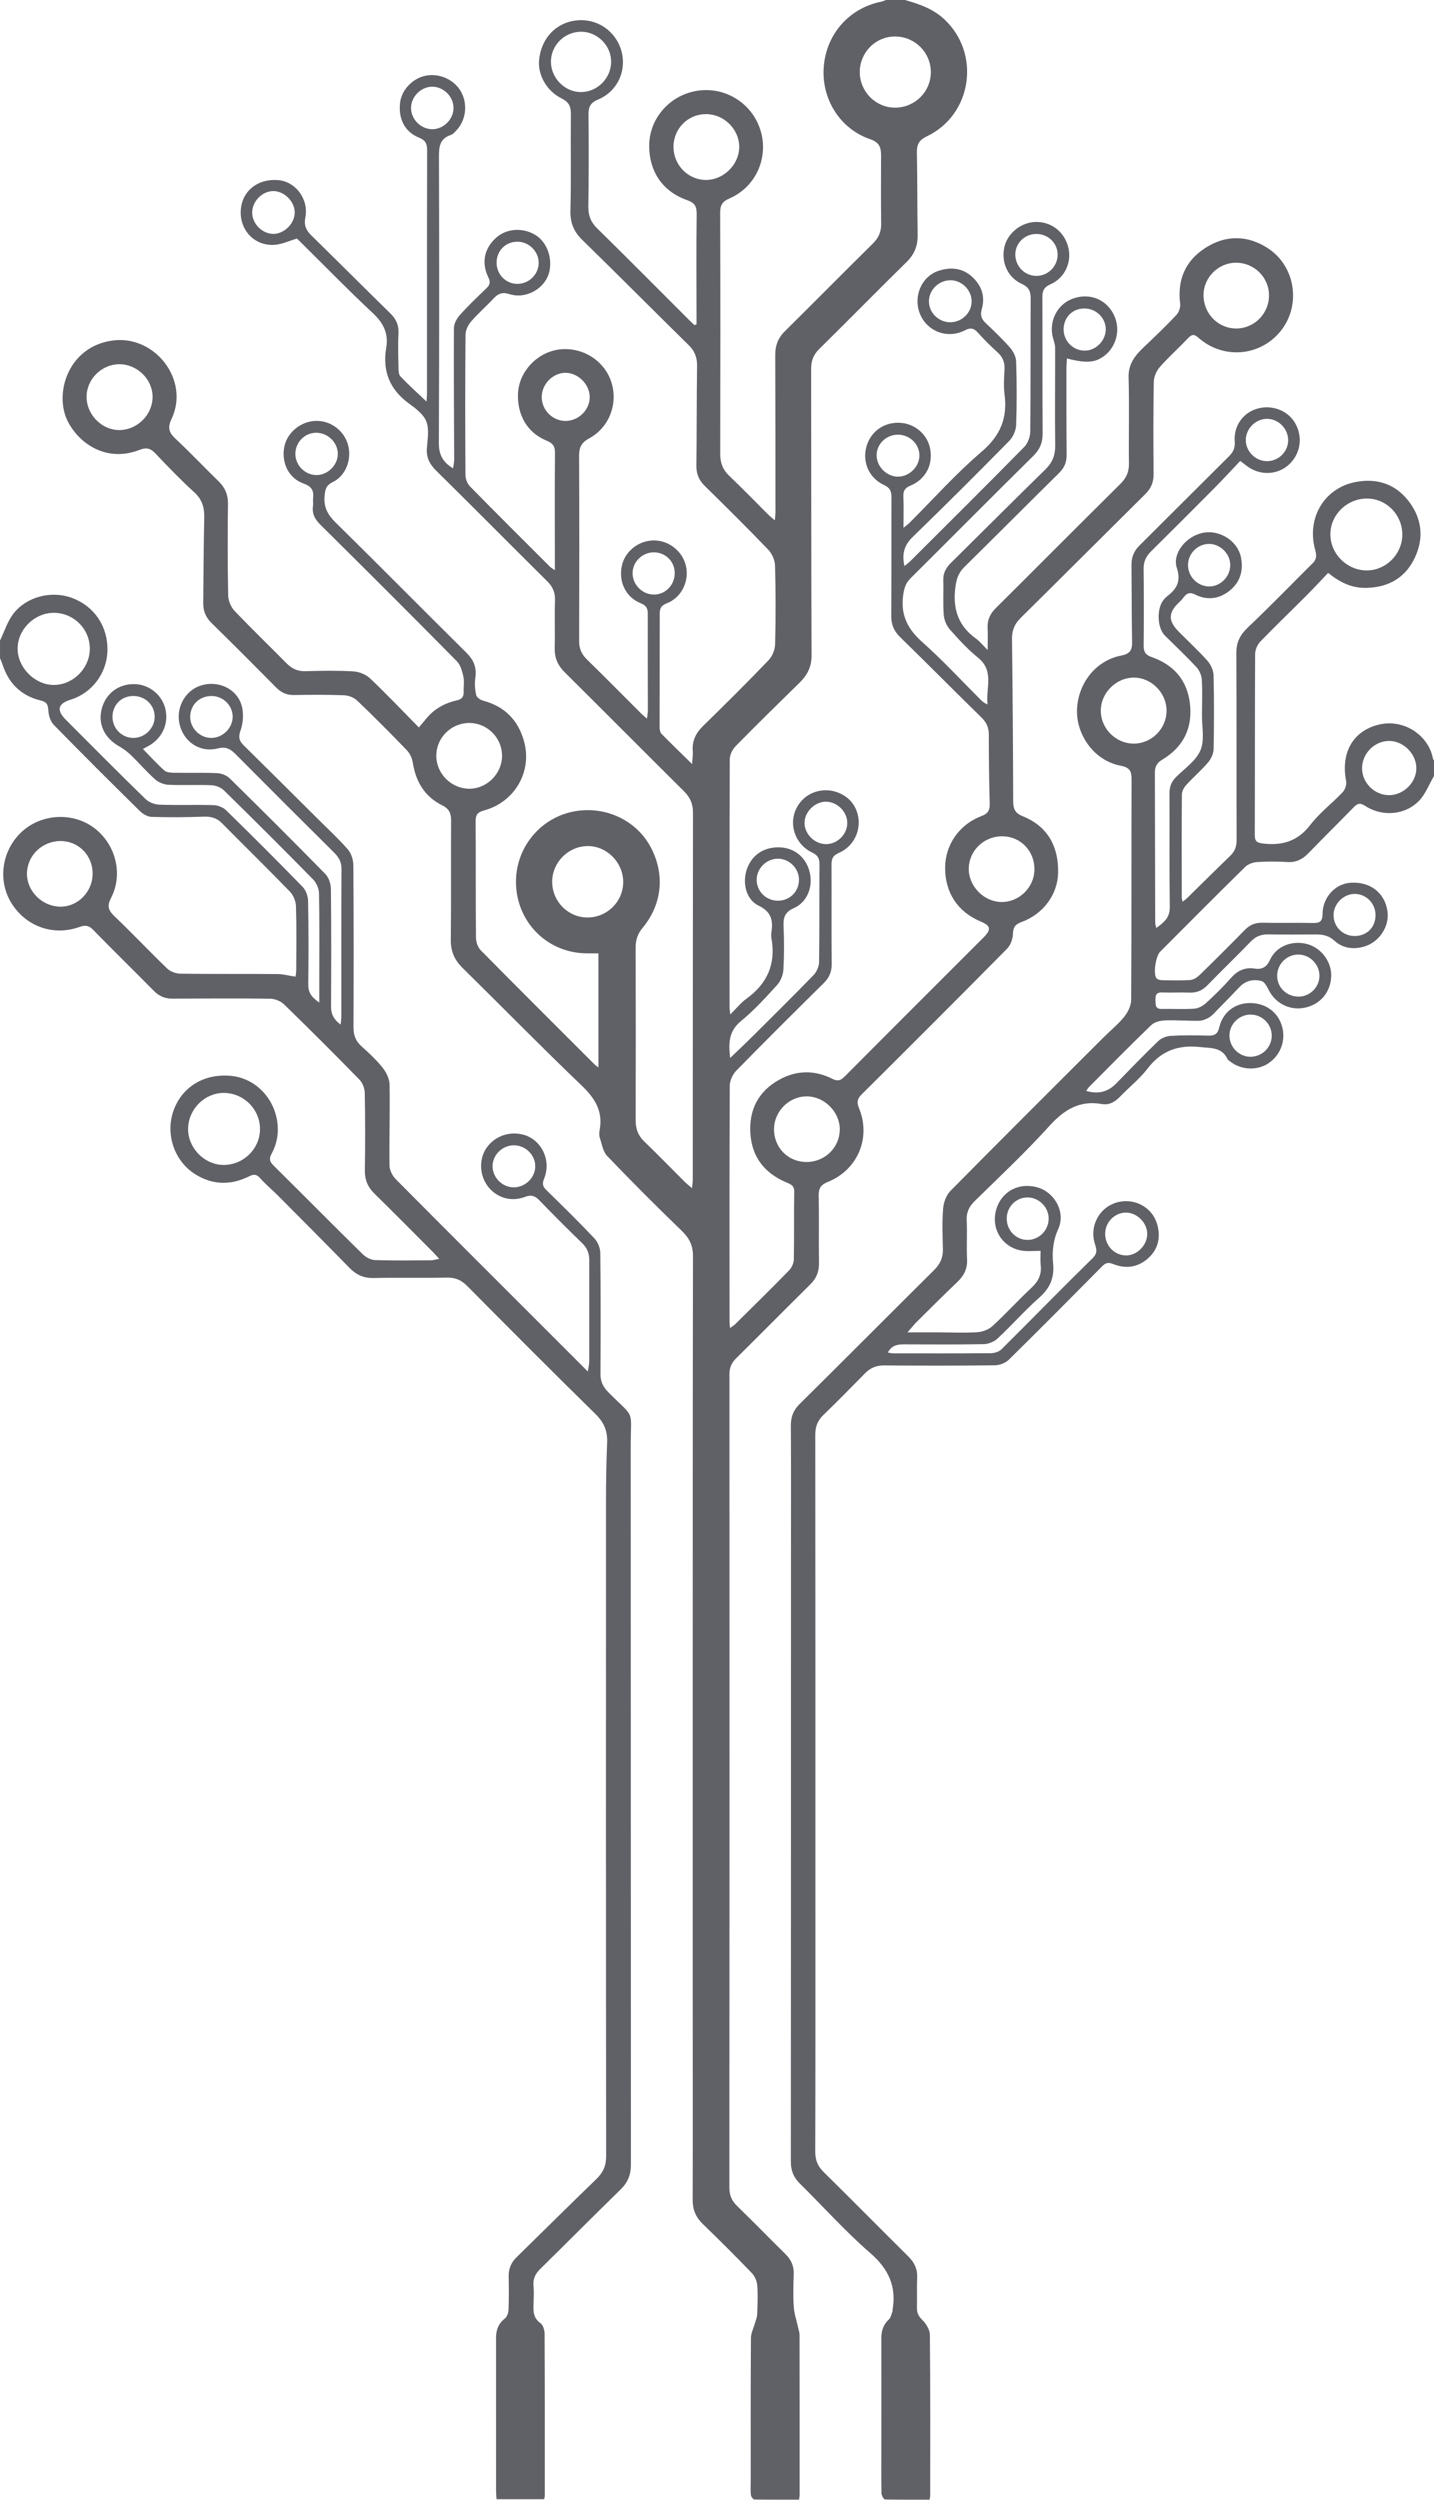<?xml version="1.0" encoding="UTF-8"?><svg id="Layer_1" xmlns="http://www.w3.org/2000/svg" viewBox="0 0 1539.97 2684.27"><defs><style>.cls-1{fill:#0d0d19;}.cls-2{opacity:.66;}</style></defs><g class="cls-2"><path class="cls-1" d="M971.89,0c15.34,4.37,30.14,9.42,42.28,20.77,39.32,36.78,29.81,102.5-18.84,125.63-8,3.8-10.84,8.45-10.68,16.99,.55,29.64,.35,59.3,.81,88.94,.18,11.53-3.37,20.67-11.79,28.94-31.55,30.95-62.46,62.55-93.96,93.55-6.26,6.16-8.65,12.76-8.63,21.24,.17,102.66,.02,205.32,.45,307.97,.05,12.35-4.77,21.12-13.05,29.23-23.02,22.53-46.03,45.08-68.59,68.07-3.41,3.47-6.18,9.34-6.2,14.12-.37,88.4-.28,176.8-.25,265.21,0,2.16,.37,4.32,.76,8.68,6.67-6.57,11.45-12.63,17.46-16.97,22.39-16.18,31.7-37.39,26.81-64.72-.4-2.21-.33-4.59,0-6.83,1.82-12.59-.1-21.76-13.78-28.32-13.73-6.58-17.82-25.03-12.42-39.77,5.63-15.37,18.97-23.77,36.17-22.78,15.54,.9,27.59,11.34,31.17,26.99,3.57,15.6-2.77,31.87-17.12,38.21-9.44,4.17-11.42,9.82-11.03,19.09,.66,15.66,.75,31.4-.17,47.03-.33,5.65-2.98,12.25-6.77,16.41-12.26,13.49-24.62,27.17-38.68,38.65-13.2,10.78-13.7,23.56-11.7,39.71,8.46-8.15,16.18-15.4,23.69-22.86,22.04-21.92,44.16-43.75,65.78-66.08,3.35-3.45,5.93-9.26,6-14.02,.51-35.07,.16-70.15,.42-105.22,.05-6.32-2.14-9.7-7.87-12.43-19.18-9.13-26.17-32.14-15.62-49.8,10.62-17.76,33.89-22.44,51.42-10.35,16.02,11.05,19.15,34.7,6.11,50.66-3.46,4.23-8.43,7.89-13.46,10.02-6.15,2.6-7.69,6.36-7.66,12.48,.17,35.65-.14,71.29,.19,106.94,.08,8.42-2.75,14.56-8.6,20.35-31.43,31.07-62.8,62.22-93.71,93.81-3.92,4.01-7.11,10.74-7.14,16.23-.43,84.12-.29,168.25-.25,252.37,0,2.2,.26,4.4,.48,7.95,2.54-1.89,4.37-2.94,5.82-4.37,19.24-19.06,38.58-38.03,57.49-57.42,2.86-2.93,5.19-7.78,5.27-11.79,.49-24.23-.04-48.48,.44-72.71,.14-7.08-4.18-8.27-8.96-10.34-22.53-9.72-36.1-26.41-38.05-51.24-2.04-26.06,8.24-46.41,31.22-59.01,18.32-10.05,37.7-10.34,56.57-.84,5.5,2.77,8.77,2.22,13.18-2.22,49.64-49.97,99.52-99.68,149.32-149.49,8.56-8.56,7.8-12.62-3.06-17.14-24.71-10.29-38.43-31.18-38.19-58.15,.22-24.39,15.28-46.16,38.98-55.05,6.74-2.53,9.11-5.94,8.91-13.12-.71-24.78-.95-49.58-.97-74.38,0-7.38-2.35-12.91-7.65-18.1-29.31-28.75-58.23-57.89-87.58-86.59-6.61-6.46-9.59-13.36-9.53-22.64,.32-42.49,.06-84.98,.24-127.47,.03-6.39-1.59-10.31-7.98-13.21-15.53-7.06-23.14-23.59-19.34-39.64,4-16.87,18.16-27.71,35.55-27.22,16.38,.46,30.33,12.17,33.3,27.95,3.22,17.1-4.82,32.75-21.1,39.54-5.6,2.34-7.93,5.23-7.66,11.38,.47,10.67,.13,21.38,.13,33.91,3.2-2.62,4.95-3.83,6.44-5.31,25.64-25.58,49.84-52.83,77.31-76.24,20.28-17.28,28.09-36.23,24.77-61.65-1.14-8.69-.54-17.68-.03-26.49,.44-7.72-1.8-13.63-7.65-18.86-7.43-6.64-14.47-13.77-21.15-21.17-4.35-4.82-7.88-5.37-13.85-2.28-18.35,9.48-39.98,1.46-47.88-17.01-7.99-18.7,.99-40.84,19.87-46.98,12.78-4.16,25.4-3.17,35.94,6.56,10.32,9.51,14.15,21.15,10.25,34.81-1.68,5.88-.54,10.28,3.97,14.54,9.11,8.62,18.24,17.3,26.48,26.72,3.43,3.92,6.36,9.75,6.51,14.81,.7,22.79,.83,45.63-.02,68.4-.22,5.83-3.44,12.83-7.58,17.04-34.2,34.74-68.7,69.21-103.7,103.15-9.11,8.83-11.46,18.18-8.67,31.03,2.36-1.93,4.31-3.26,5.96-4.9,40.98-40.88,82.06-81.65,122.64-122.92,3.88-3.94,6.46-10.95,6.52-16.57,.51-47.62,.14-95.24,.44-142.86,.05-7.84-2.06-12.3-9.61-15.75-15.12-6.92-22.16-23.03-18.68-39.3,3.17-14.81,17.72-26.68,33.27-27.15,16.46-.49,30.32,9.7,35.02,25.75,4.82,16.45-2.83,34.28-18.9,41.27-6.79,2.95-8.55,6.9-8.52,13.62,.18,48.76-.06,97.53,.26,146.29,.06,9.79-2.74,17.09-9.88,24.14-44.24,43.66-87.98,87.83-132.07,131.64-5.48,5.44-6.93,11.34-7.89,18.84-2.67,20.99,5.15,35.85,20.74,49.69,21.93,19.46,41.86,41.18,62.67,61.9,1.92,1.91,4.02,3.65,7.28,4.93-2.17-17.11,7.64-35.79-10.22-50.22-11.03-8.91-20.78-19.55-30.21-30.22-3.6-4.07-6.18-10.26-6.61-15.69-.99-12.46-.13-25.06-.49-37.59-.23-7.85,3.27-13.43,8.59-18.68,33.68-33.24,67.09-66.75,100.93-99.83,7.49-7.32,10.79-15.14,10.66-25.69-.42-35.07,.01-70.14-.08-105.22,0-3.29-1.22-6.63-2.15-9.87-5.17-18.04,4.21-36.8,21.54-42.89,18.84-6.62,37.54,1.8,44.83,20.19,6.92,17.44-1.1,37.72-17.91,45.3-7.67,3.46-17.54,3.21-33.64-1.12-.19,3.73-.52,7.26-.52,10.79,0,30.8-.09,61.59,.22,92.39,.08,7.96-2.27,14.07-8.02,19.74-34.12,33.62-67.87,67.6-102,101.2-6.57,6.47-8.54,13.62-9.61,22.65-2.67,22.57,3.42,40.55,22.18,53.99,4,2.87,7.16,6.91,12.65,12.33,0-9.75,.28-16.69-.07-23.61-.44-8.58,2.58-15.22,8.69-21.29,44.7-44.42,89.11-89.13,133.89-133.48,6.36-6.3,9.31-12.79,9.19-21.8-.4-30.79,.52-61.61-.38-92.38-.43-14.72,7.04-23.84,16.59-32.87,11.8-11.15,23.52-22.43,34.66-34.24,2.7-2.87,4.64-8.2,4.15-12.05-3.26-25.79,5.54-46.27,27.15-60.12,21.87-14.02,45.1-13.75,66.84,.27,29.51,19.02,35.99,60.22,14.85,87.88-21.62,28.3-62.2,32.29-89.19,8.4-4.56-4.04-7.04-3.9-11.06,.33-10.01,10.54-20.9,20.27-30.51,31.16-3.57,4.05-6.32,10.36-6.42,15.69-.59,33.07-.48,66.16-.21,99.23,.07,8.61-2.69,15.3-8.75,21.31-44.75,44.35-89.29,88.92-134.1,133.21-6.57,6.49-9.32,13.44-9.2,22.73,.73,58.14,1.1,116.28,1.28,174.42,.02,7.8,2.12,12.44,9.93,15.55,25.94,10.33,38.76,31.13,38.32,60.42-.35,23.5-15.57,44.67-39.67,53.49-6.96,2.54-8.61,5.89-8.87,12.89-.2,5.36-2.63,11.91-6.35,15.67-51.7,52.32-103.71,104.34-155.9,156.16-4.84,4.81-5.72,8.56-3.13,14.77,13.29,31.89-1.22,66.48-33.49,79.46-7.26,2.92-9.86,6.72-9.71,14.51,.48,24.23-.06,48.48,.3,72.71,.14,9.22-2.85,16.36-9.37,22.81-26.57,26.25-52.8,52.85-79.38,79.1-5,4.94-7.42,10.03-7.42,17.23,.13,291.16,.12,582.32-.07,873.48,0,8.1,2.43,14.01,8.16,19.58,17.57,17.1,34.69,34.67,52.15,51.89,6.05,5.97,9.09,12.72,8.81,21.32-.37,11.68-.72,23.42,.03,35.06,.48,7.39,3,14.65,4.59,21.98,.6,2.75,1.61,5.52,1.61,8.29,.11,57.32,.1,114.64,.09,171.96,0,1.37-.3,2.75-.57,5.12-16.11,0-31.98,.13-47.84-.22-1.4-.03-3.72-3.09-3.91-4.93-.53-5.08-.16-10.25-.16-15.38,0-51.05-.15-102.09,.21-153.13,.04-5.61,3.05-11.2,4.61-16.81,.82-2.94,2.03-5.91,2.13-8.89,.33-10.25,.84-20.55,.04-30.74-.36-4.6-2.62-9.97-5.8-13.28-17.19-17.88-34.77-35.4-52.59-52.65-7.45-7.21-10.98-15.19-10.95-25.69,.22-73.57,.05-147.14,.04-220.71-.02-112.92-.02-225.84,0-338.76,.03-151.42,0-302.84,.28-454.25,.02-11.16-3.77-19.1-11.79-26.86-27.26-26.35-54.08-53.19-80.3-80.57-4.6-4.8-5.8-13.02-8.02-19.84-.84-2.58-.57-5.74-.07-8.5,3.61-20.07-5.26-33.87-19.51-47.51-43.25-41.39-85.13-84.2-127.82-126.19-8.71-8.56-12.72-17.9-12.57-30.28,.51-42.77,.06-85.55,.32-128.32,.05-7.83-2.55-12.52-9.71-16.07-18.87-9.35-28.26-25.46-31.46-45.95-.72-4.65-3.16-9.78-6.4-13.15-17.41-18.07-35.11-35.87-53.25-53.2-3.47-3.32-9.32-5.58-14.18-5.76-17.94-.7-35.92-.54-53.88-.26-7.72,.12-13.57-2.6-18.93-8.01-23.06-23.31-46.22-46.53-69.62-69.49-6.18-6.07-8.86-12.96-8.76-21.34,.35-30.49,.39-60.99,1.1-91.47,.25-10.91-2.16-19.59-10.67-27.35-14.52-13.25-28.22-27.42-41.74-41.71-5.2-5.49-9.46-6.82-16.86-3.94-37.8,14.72-67.23-9.11-77.96-31.99-13.69-29.18,1.09-78.43,48.26-85.3,45.45-6.62,83.93,41.9,63.79,84.33-4.38,9.24-2.74,14.47,4.28,21.03,15.83,14.78,30.7,30.58,46.24,45.67,6.97,6.77,10.26,14.26,10.13,24.22-.42,32.79-.43,65.59,.23,98.37,.11,5.62,2.89,12.44,6.76,16.5,18.23,19.21,37.35,37.57,55.96,56.44,5.75,5.83,12.01,8.69,20.44,8.44,17.09-.51,34.25-.8,51.3,.21,6.17,.37,13.45,3.28,17.9,7.5,17.75,16.82,34.58,34.61,52.4,52.7,3.53-4.21,6.16-7.41,8.86-10.55,8.48-9.89,19.47-15.75,31.93-18.54,5.7-1.27,7.55-4.04,7.34-9.4-.21-5.41,.85-11.04-.31-16.2-1.29-5.76-3.1-12.44-7.02-16.41-48.5-49.09-97.31-97.87-146.36-146.41-6.01-5.95-9.32-11.84-8.12-20.24,.4-2.79-.21-5.73,.12-8.54,.94-8.17-1.74-12.67-10.26-15.64-15.76-5.49-23.76-21.82-20.81-38.76,2.66-15.27,16.96-27.58,33.07-28.45,16.04-.86,30.95,9.81,35.41,25.35,4.45,15.52-2.05,33.39-16.28,40.31-7.32,3.56-8.23,8.09-8.83,15.18-1,11.93,3.47,19.99,11.84,28.22,47.16,46.38,93.64,93.44,140.62,139.99,7.76,7.69,11.07,15.83,9.48,26.71-.88,6.06-.45,12.59,.88,18.58,.56,2.53,4.65,5.32,7.64,6.11,23.08,6.13,37.54,21.04,43.76,43.56,9.01,32.64-10.04,65.39-43.05,74.28-6.87,1.85-8.99,4.69-8.94,11.62,.29,41.63-.02,83.27,.37,124.9,.04,4.6,1.97,10.4,5.11,13.59,40.65,41.2,81.67,82.04,122.62,122.95,.77,.77,1.75,1.32,3.79,2.84v-122.5c-4.33,0-8.79,.05-13.24,0-40.64-.53-73.02-31.75-75.22-72.51-2.18-40.44,26.92-75.52,66.86-80.61,31.54-4.01,62.32,11.17,77.13,38.03,16.11,29.23,13.24,62.08-8.07,87.7-5.21,6.26-7.54,12.85-7.52,21.02,.2,61.88,.19,123.76,.02,185.64-.03,9.12,2.59,16.39,9.28,22.83,14.59,14.03,28.68,28.58,43.03,42.87,2.17,2.16,4.59,4.06,8.2,7.22,.39-4.01,.82-6.41,.82-8.8,.07-131.46,.05-262.91,.24-394.37,.01-9.2-2.88-16.29-9.42-22.78-42.89-42.59-85.47-85.5-128.39-128.08-7.4-7.34-10.94-15.4-10.69-25.82,.42-17.1-.27-34.23,.29-51.32,.27-8.39-2.29-14.55-8.22-20.43-39.9-39.54-79.41-79.47-119.39-118.92-7.03-6.94-10.71-14.03-9.95-24.03,.73-9.64,2.67-20.36-.61-28.79-3.02-7.78-11.58-14.06-18.87-19.4-20.67-15.14-28.39-34.89-24.16-59.9,2.52-14.92-2.88-26.25-14.18-36.8-26.66-24.9-52.12-51.08-78.07-76.73-1.61-1.59-3.27-3.13-3.66-3.49-8.84,2.55-16.51,6.3-24.36,6.74-21.14,1.16-36.9-15.47-36-36.51,.9-20.97,18.04-34.97,40.41-33.02,18.54,1.62,32.84,20.4,28.97,40.09-1.71,8.71,.97,13.9,6.65,19.47,28.29,27.74,56.31,55.77,84.6,83.51,6.08,5.96,9.21,12.36,8.76,21.15-.62,12.23-.24,24.52,.01,36.78,.07,3.32,.1,7.68,2.06,9.73,8.72,9.14,18.13,17.62,28.07,27.08,.2-3.66,.49-6.65,.49-9.64,.02-86.69-.07-173.38,.16-260.07,.02-7.25-1.87-10.99-8.98-13.85-15.17-6.1-22.18-20.39-20.03-37.69,1.71-13.73,13.72-26.13,27.89-28.78,14.84-2.78,30.74,4.66,37.73,17.66,7.34,13.63,4.94,31.01-5.85,41.87-1.59,1.6-3.28,3.56-5.29,4.21-10.96,3.54-12.8,11.29-12.76,21.9,.32,102.94,.33,205.89-.12,308.83-.05,12.29,4.04,20.61,15.29,27.21,.46-3.58,1.17-6.52,1.16-9.46-.14-47.04-.55-94.07-.28-141.1,.03-4.77,3.07-10.4,6.41-14.11,8.94-9.96,18.67-19.22,28.34-28.49,3.79-3.63,4.76-6.6,2.25-11.77-7.72-15.92-4.43-31.22,8.29-42.63,10.96-9.83,27.72-11.25,41.39-3.5,12.49,7.08,19.22,23.77,15.9,39.4-3.85,18.11-24.68,30.5-43.01,24.61-7.21-2.32-11.73-.87-16.55,4.27-7.99,8.52-16.86,16.23-24.49,25.04-3.25,3.75-6.03,9.4-6.07,14.22-.44,50.19-.38,100.38-.07,150.56,.03,4.13,1.87,9.31,4.7,12.2,28.54,29.12,57.46,57.86,86.31,86.68,.91,.91,2.15,1.49,5,3.43,0-4.55,0-7.48,0-10.41-.02-38.5-.22-77,.12-115.49,.06-7.13-2.23-10.36-8.83-13.06-20.91-8.55-31.95-27.57-30.85-51.24,.91-19.43,15.32-37.95,34.67-44.53,19.62-6.67,42.2-.39,55.86,15.54,20.86,24.32,14.09,62.55-14.23,77.75-7.83,4.2-10.74,9.43-10.7,18.27,.3,66.44,.23,132.89,.05,199.33-.02,8,2.49,14.03,8.25,19.65,19.8,19.31,39.2,39.03,58.77,58.56,1.49,1.49,3.19,2.77,5.84,5.04,.43-3.96,.92-6.43,.92-8.89-.02-34.5-.2-69-.09-103.51,.02-5.84-1.53-9.07-7.48-11.42-16.21-6.4-24.24-23.36-20.26-40.72,3.53-15.42,18.17-26.8,34.45-26.78,16.63,.03,31.54,12.43,34.57,28.74,3.02,16.28-5.58,32.87-21.02,38.86-5.53,2.15-7.42,5.15-7.41,10.73,.01,40.78-.18,81.55-.16,122.33,0,2.39,.58,5.49,2.12,7.06,10.29,10.53,20.91,20.74,32.8,32.41,.33-5.56,1.06-9.67,.73-13.69-.92-11.1,3.18-19.55,11.14-27.3,23.7-23.08,47.13-46.43,70.04-70.29,4.08-4.24,7.1-11.34,7.24-17.21,.72-28.21,.7-56.46-.08-84.67-.16-5.84-3.29-12.86-7.37-17.11-22.31-23.24-45.24-45.89-68.19-68.49-6.11-6.01-8.97-12.67-8.88-21.25,.37-35.92,.24-71.85,.69-107.77,.11-8.89-2.53-15.7-8.94-22.01-38.23-37.56-76-75.59-114.33-113.04-9.25-9.04-13.1-18.58-12.74-31.74,.95-34.48,.12-69,.51-103.51,.09-8.2-2.45-13.01-9.99-16.7-15.92-7.78-25.64-25.16-24.17-41.04,1.87-20.2,14.16-35.95,32.08-41.12,22.96-6.62,46.52,4.99,54.99,27.12,8.44,22.07-1.41,46.93-23.56,56.21-8.44,3.54-10.57,8.03-10.46,16.59,.43,32.78,.32,65.58-.13,98.37-.13,9.5,2.51,16.61,9.45,23.42,33.19,32.54,65.89,65.57,98.77,98.42,1.88,1.88,3.84,3.67,5.76,5.5,.73-.29,1.47-.58,2.2-.86,0-3.26,0-6.53,0-9.79-.02-36.22-.32-72.44,.15-108.65,.11-8.45-2.19-12.06-10.49-15.01-27.63-9.81-40.56-32.34-40.5-58.34,.06-27.45,19.23-50.7,45.17-57.64,30.92-8.27,62.87,8.52,73.55,38.65,10.58,29.87-3.29,62.95-32.48,75.57-7.49,3.24-10.04,7.11-10.01,15.18,.28,86.4,.26,172.81,.05,259.21-.02,9.5,2.68,16.85,9.66,23.48,14.26,13.54,27.91,27.73,41.86,41.61,1.78,1.77,3.8,3.31,7.16,6.2,.29-4.11,.64-6.71,.64-9.32-.03-56.17-.02-112.35-.24-168.52-.04-10.01,3.09-18.05,10.29-25.17,31.62-31.28,62.88-62.94,94.53-94.2,6.12-6.05,9.04-12.54,8.93-21.15-.32-24.45-.2-48.91-.1-73.37,.04-8.6-1.71-14.1-11.67-17.52-32.83-11.25-52.76-43.75-49.84-78.29,2.97-35,27.48-62.53,61.75-69.41,1.72-.34,3.33-1.18,5-1.79,6.84,0,13.69,0,20.53,0Zm-48.58,77.43c0,20.98,17.19,38.26,37.98,38.17,21.15-.09,38.17-16.9,38.33-37.85,.16-21.29-17.08-38.57-38.48-38.57-20.91,0-37.83,17.11-37.84,38.26Zm-330.32,869.24c-.02,21.44,17.1,38.67,38.28,38.51,20.92-.15,37.97-17.2,37.99-37.98,.02-21.12-17.6-38.91-38.32-38.69-20.7,.21-37.93,17.54-37.95,38.17ZM1362.81,316.98c-.12-19.3-16.16-35.02-35.6-34.89-18.99,.13-34.74,15.92-34.75,34.85-.01,19.98,15.97,36.07,35.57,35.8,19.3-.26,34.9-16.3,34.78-35.77ZM468.53,811.37c-.08,19.17,15.93,35.37,35.13,35.57,19.05,.2,35.41-16.04,35.5-35.22,.08-19.37-15.79-35.37-35.13-35.41-19.41-.04-35.42,15.78-35.5,35.06ZM127.98,391.1c-19.24,.15-35.35,16.55-35,35.62,.35,19.18,16.93,35.45,35.74,35.08,19.16-.38,35.25-16.79,35.14-35.81-.11-18.91-16.69-35.03-35.89-34.88Zm737.77,856.65c19.71,.14,35.73-15.14,36.08-34.42,.35-19.18-16.5-36.17-35.75-36.06-18.76,.11-34.61,15.97-34.86,34.88-.26,19.89,14.84,35.45,34.54,35.59Zm210.98-349.75c-19.61-.32-35.84,14.92-36.37,34.16-.53,19.19,16.13,36.35,35.37,36.42,18.81,.07,34.83-15.69,35.15-34.57,.34-20-14.54-35.69-34.15-36ZM758.54,122.54c-19.52-.19-35.21,15.36-35.28,34.99-.07,19.61,15.53,35.62,34.8,35.71,18.89,.09,35.62-16.37,35.79-35.22,.18-18.94-16.1-35.29-35.31-35.48Zm-166.89-56c.13,17.68,15.48,32.77,32.9,32.33,17.42-.44,31.72-15.14,31.75-32.65,.04-17.28-14.8-32.13-32.12-32.15-17.99-.02-32.66,14.62-32.53,32.48Zm15.28,385.46c14.28,.18,26.42-11.71,26.36-25.81-.06-13.38-12.36-25.73-25.77-25.87-13.52-.14-25.55,11.86-25.75,25.68-.2,13.97,11.27,25.82,25.16,26Zm302.96,431.72c-.03-12.19-10.89-22.93-23.12-22.86-12.04,.07-23.09,11.34-22.79,23.22,.31,12.12,11.43,22.62,23.65,22.34,11.95-.27,22.28-10.81,22.25-22.71ZM293.76,205.18c-11.99-.12-22.89,10.83-22.93,23.02-.03,11.8,10.31,22.52,22.15,22.94,11.75,.42,23.23-10.61,23.52-22.59,.28-11.76-10.9-23.25-22.74-23.37ZM964.1,466.74c-12.78,.13-23.08,10.51-22.67,22.86,.39,11.85,11.01,22.18,22.84,22.23,12.24,.04,23.13-10.7,23.08-22.78-.05-12.33-10.59-22.44-23.25-22.3Zm56.48-120.71c12.65-.06,23.05-10.44,22.82-22.78-.23-12.05-10.47-22.2-22.53-22.32-12.49-.13-23.21,10.24-23.29,22.49-.07,12.36,10.41,22.68,23,22.62ZM339.91,510.13c12.2,0,23-10.84,22.87-22.96-.14-12.22-10.94-22.61-23.37-22.48-12.17,.12-22.06,10.12-22.21,22.47-.16,12.37,10.33,22.97,22.72,22.98Zm124.53-371.39c12.25-.1,22.82-10.97,22.59-23.23-.23-12.25-11.19-22.74-23.43-22.39-11.87,.33-22.19,10.95-22.19,22.83,0,12.29,10.72,22.9,23.03,22.79Zm91.44,120.81c-12.87-.1-22.64,9.68-22.59,22.62,.04,12.38,9.71,22.41,21.84,22.66,12.52,.26,23.13-9.84,23.36-22.26,.23-12.27-10.23-22.92-22.61-23.02Zm557.01,36.71c12.5,.05,22.82-10.19,22.9-22.7,.07-12.47-10.19-22.42-23.04-22.35-12.37,.07-22.41,9.95-22.41,22.05,0,12.67,10.09,22.96,22.55,23Zm-388.31,319.15c0-12.37-9.7-22.15-22.12-22.31-12.5-.17-23.13,10.13-23.14,22.43,0,12.32,10.52,22.89,22.83,22.92,12.41,.03,22.44-10.26,22.43-23.04Zm111.08,351.76c12.81-.12,22.59-10.16,22.36-22.95-.22-12.01-10.52-22.12-22.57-22.16-12.37-.04-22.99,10.55-22.86,22.8,.13,12.57,10.33,22.43,23.08,22.31Zm306.57-613.3c.08,12.56,10.38,22.76,22.88,22.66,12.05-.1,22.68-11.22,22.37-23.41-.3-12.01-10.49-21.8-22.77-21.89-12.95-.1-22.57,9.59-22.48,22.65Z"/><path class="cls-1" d="M1539.97,833.29c-5.42,9.15-9.27,19.86-16.57,27.12-15.27,15.2-39.61,16.68-57.51,4.86-5.44-3.59-8.23-2.47-12.14,1.54-16.11,16.54-32.55,32.76-48.63,49.34-6.32,6.52-13.19,10.12-22.65,9.49-10.79-.72-21.69-.68-32.48,.04-4.4,.29-9.69,2.16-12.75,5.17-30.7,30.16-61.05,60.69-91.43,91.17-4.59,4.6-7.44,23.17-4.11,28.06,.99,1.46,3.73,2.38,5.69,2.42,10.26,.23,20.56,.54,30.78-.17,3.48-.24,7.38-2.73,10.02-5.3,16.34-15.91,32.49-32.02,48.45-48.31,5.33-5.44,11.09-8.08,18.89-7.9,18.24,.43,36.5-.17,54.74,.28,7.41,.18,9.97-2.13,10.01-9.67,.08-17.83,13.58-32.45,30.01-33.53,20.72-1.37,36.24,10.24,39.57,29.58,2.91,16.9-8.65,34.67-25.75,39.2-11.42,3.02-22.3,1.46-31.17-6.63-5.79-5.29-12.2-6.69-19.55-6.64-17.08,.11-34.17,.2-51.24-.08-7.6-.12-13.55,2.06-18.97,7.69-15.23,15.81-31.09,31.01-46.36,46.79-5.59,5.77-11.68,8.43-19.71,8.05-9.66-.45-19.37,.27-29.03-.17-6.79-.31-7.39,3.4-7.22,8.53,.16,4.68-.38,9.32,6.76,9.16,11.68-.27,23.42,.51,35.05-.3,4.34-.3,9.2-3,12.52-6.04,9.25-8.45,18.25-17.26,26.51-26.67,7-7.98,14.87-11.92,25.46-10.33,7.86,1.18,12.98-1.24,16.67-9.32,6.62-14.49,22.98-21.04,38.98-17.25,15.44,3.65,27.21,18.8,26.78,34.46-.46,16.89-10.95,29.92-27.25,33.89-15.65,3.8-31.55-3.43-39.13-17.39-2.23-4.11-4.86-10.04-8.41-10.99-8.35-2.22-16.94-.69-23.56,6.3-7.84,8.28-15.83,16.41-23.81,24.55-2.79,2.85-5.44,6.06-8.77,8.1-3.23,1.97-7.24,3.65-10.94,3.71-12.23,.21-24.49-.89-36.7-.41-5.02,.2-11.27,1.74-14.69,5.03-22.58,21.75-44.55,44.14-66.69,66.36-1.11,1.11-1.89,2.56-3.16,4.32,13.06,3.88,23.42,1.04,32.32-8.1,14.92-15.3,29.75-30.71,45.15-45.52,3.28-3.15,8.79-5.23,13.4-5.49,13.36-.75,26.8-.64,40.19-.22,6.86,.22,10.15-1.78,11.8-8.87,3.68-15.81,16.3-25.66,31.77-26.12,16.91-.5,30.59,8.8,35.36,24.02,4.72,15.07-.65,30.99-13.55,40.13-12.31,8.73-30.08,8.03-42.13-1.65-.89-.71-2.07-1.33-2.52-2.27-6.14-13.04-17.65-11.71-29.54-13-23.62-2.56-41.71,4-56.35,23.12-8.42,11-19.64,19.81-29.32,29.89-5.47,5.7-11.73,9.59-19.62,8.19-24.25-4.31-40.87,6.25-56.81,23.85-25.23,27.86-52.72,53.69-79.6,80.04-6.14,6.02-9.33,12.08-8.89,20.91,.7,13.94-.33,27.96,.4,41.9,.54,10.43-3.57,17.87-10.8,24.74-14.66,13.94-28.96,28.27-43.32,42.52-2.9,2.88-5.43,6.14-9.82,11.16,12.13,0,21.66-.03,31.2,0,14.54,.05,29.11,.77,43.6-.1,5.68-.34,12.35-2.88,16.49-6.69,14.46-13.27,27.69-27.88,42.04-41.28,7.31-6.83,10.79-14.17,9.67-24.08-.56-4.99-.1-10.1-.1-15.33-7.06,0-13.25,.68-19.24-.12-20.5-2.75-33.41-21.49-29.08-41.51,4.55-21.02,23.77-32.41,44.82-26.55,18.63,5.19,30.64,26.7,22.45,44.7-5.66,12.45-6.71,24.7-5.51,37.28,1.46,15.29-3.46,26.35-14.97,36.52-15.56,13.76-29.37,29.5-44.55,43.72-3.7,3.46-9.78,6.03-14.82,6.13-28.79,.57-57.6,.29-86.4,.23-6.81-.01-12.8,1.25-16.76,8.8,2.58,.37,4.4,.87,6.22,.87,34.79,.03,69.58,.14,104.37-.18,3.87-.04,8.78-1.53,11.42-4.15,32.78-32.53,64.98-65.64,97.97-97.95,6.27-6.14,3.56-10.9,1.94-16.77-5.11-18.55,5.64-37.81,23.93-43.01,18.62-5.29,38.14,4.94,43.38,23.38,3.85,13.56,1.46,26.26-9.19,36.11-11.06,10.24-24.39,12.18-38.12,6.65-5.31-2.14-8.08-1.28-11.74,2.41-33.3,33.63-66.61,67.26-100.36,100.44-3.57,3.51-9.91,5.84-15,5.9-39.63,.48-79.27,.45-118.9,.13-8.4-.07-14.75,2.67-20.47,8.51-14.75,15.05-29.54,30.08-44.69,44.73-6.21,6-8.69,12.56-8.68,21.2,.18,170.81,.14,341.62,.14,512.43,0,85.83,.09,171.67-.17,257.5-.03,8.97,2.7,15.53,9.1,21.83,30.48,29.99,60.48,60.48,90.88,90.57,6.52,6.45,9.88,13.47,9.48,22.74-.47,10.82-.02,21.67-.25,32.5-.12,5.51,1.83,9.11,5.95,13.14,4.06,3.98,7.9,10.47,7.95,15.91,.57,57.31,.37,114.63,.36,171.95,0,1.36-.35,2.73-.66,5.05-16.13,0-32.01,.18-47.87-.3-1.39-.04-3.74-4.35-3.8-6.72-.35-15.39-.19-30.79-.18-46.19,.01-39.92,.11-79.84-.02-119.77-.03-8.13,1.95-14.95,8.13-20.68,2.16-2.01,2.71-5.77,3.92-8.76,.2-.49-.04-1.14,.05-1.7,4.23-25.11-4.32-43.79-23.96-60.82-26.63-23.08-50.24-49.62-75.43-74.39-6.79-6.67-9.85-14.02-9.85-23.52,.13-215.86,.12-431.73,.13-647.59,0-47.62,.19-95.24-.13-142.86-.06-9.51,2.63-16.61,9.52-23.42,48.25-47.72,96.06-95.89,144.24-143.67,6.56-6.51,9.8-13.45,9.54-22.68-.4-14.53-.92-29.14,.23-43.59,.52-6.51,3.38-14.27,7.86-18.82,54.27-55,109.03-109.51,163.7-164.11,7.66-7.65,16.21-14.55,22.97-22.91,3.98-4.91,7.37-12.01,7.41-18.14,.47-78.99,.18-157.97,.41-236.96,.02-8.85-2.23-12.62-11.81-14.45-28.82-5.51-47.74-33.59-46.76-60.28,1.02-27.99,19.97-52.73,47.63-58.02,9.03-1.73,11.66-5.69,11.51-14.26-.49-27.65-.41-55.3-.64-82.95-.07-8.1,2.46-14.85,8.34-20.69,32.18-31.94,64.14-64.09,96.33-96.01,4.57-4.53,6.75-9.06,6.21-15.8-1.33-16.6,8.65-30.73,23.87-35.27,16.08-4.8,33.46,1.88,41.25,15.86,8.18,14.69,5.5,32.43-6.63,43.82-11.76,11.04-29.51,12.39-43.4,3.23-2.6-1.71-5-3.73-9.19-6.89-9.24,9.72-18.42,19.73-27.98,29.38-22.48,22.68-45.06,45.26-67.77,67.71-5.39,5.33-8.12,11.1-8.02,18.9,.34,27.37,.32,54.75,.05,82.12-.07,6.63,1.8,10.17,8.49,12.49,23.19,8.03,37.84,24.17,41.05,48.79,3.46,26.51-6.26,47.53-29.58,61.39-5.62,3.34-7.93,7.57-7.91,13.89,.17,53.88,.23,107.77,.36,161.65,0,1.32,.57,2.63,1.17,5.18,8.46-6.04,14.64-11.26,14.48-22.52-.57-40.77-.13-81.55-.32-122.33-.03-7.07,2.19-12.43,7.24-17.4,9.31-9.15,21.4-17.47,26.1-28.73,4.58-10.99,1.42-25.23,1.53-38.04,.11-12.55,.58-25.12-.18-37.62-.28-4.62-2.59-10.01-5.74-13.41-10.86-11.68-22.48-22.65-33.84-33.87-8.66-8.55-9.09-30.29-.72-39.24,.97-1.04,1.92-2.14,3.05-2.99,10.34-7.83,15.15-16.03,10.43-30.52-5.14-15.81,10.26-34.16,28.11-37.66,17.83-3.5,37.01,8.63,40.66,25.82,3.11,14.63-.64,27.35-12.41,36.62-11.19,8.82-24.03,10.27-36.9,3.78-5.26-2.65-8.48-1.52-11.71,2.57-1.41,1.78-2.84,3.59-4.51,5.13-12.57,11.57-12.95,20.32-1.08,32.35,10.21,10.35,20.98,20.19,30.63,31.04,3.6,4.04,6.53,10.24,6.66,15.54,.67,26.5,.6,53.04,.04,79.55-.1,4.82-2.71,10.43-5.91,14.18-7.2,8.43-15.71,15.73-23.21,23.93-2.48,2.71-4.88,6.78-4.92,10.24-.33,37.07-.19,74.14-.13,111.21,0,1.05,.44,2.1,.9,4.22,2-1.6,3.49-2.6,4.74-3.83,15.47-15.16,30.81-30.46,46.4-45.49,4.87-4.69,6.86-9.84,6.84-16.65-.18-67.01,.07-134.02-.28-201.03-.06-11.54,4-19.55,12.33-27.46,23.77-22.58,46.6-46.14,69.85-69.26,4.2-4.18,4.06-8.49,2.51-14.01-9.39-33.47,9.02-65.79,42.3-72.74,22.07-4.61,42.3,.82,56.96,18.94,15.06,18.62,18.03,39.9,7.91,61.72-10.02,21.61-27.89,32.08-51.75,32.8-15.67,.47-28.69-5.65-41.51-16.12-8.06,8.43-15.77,16.79-23.79,24.82-16.31,16.34-33.01,32.3-49.03,48.92-3.16,3.28-5.57,8.84-5.59,13.36-.36,64.73-.15,129.46-.38,194.19-.03,7.08,2.28,8.55,9.17,9.35,20.75,2.4,37.07-2.63,50.47-20.05,9.98-12.98,23.5-23.18,34.83-35.2,2.59-2.75,4.35-8.21,3.63-11.85-5.92-29.98,7.06-53.42,34.23-60.4,28.24-7.25,54.91,12.06,59.05,36.67,.08,.47,.7,.85,1.06,1.27v17.11Zm-71.84-297.96c-21.32-.09-39.12,17-39.43,37.86-.32,21.25,17.52,39.26,38.97,39.34,20.57,.08,38.04-17.28,38.27-38.03,.24-21.43-16.78-39.07-37.81-39.16Zm-215.36,227.78c.03-19.11-16.4-35.65-35.3-35.51-19.05,.13-35.36,16.55-35.34,35.58,.02,19.19,16.19,35.32,35.4,35.32,19.22,0,35.21-16.06,35.24-35.39Zm209.94,61.93c.05,15.51,13.24,28.68,28.83,28.8,15.74,.12,29.72-13.79,29.46-29.31-.26-15.28-13.94-28.88-29.11-28.92-15.77-.05-29.23,13.52-29.18,29.44Zm-253.19,477.03c-11.94-.25-22.33,9.86-22.67,22.06-.35,12.84,9.19,23.36,21.69,23.93,11.85,.54,23.1-10.24,23.46-22.49,.36-11.98-10.42-23.24-22.49-23.5Zm156.19-189.71c.12-12.55-10.07-22.86-22.64-22.9-12.16-.04-22.47,9.9-22.75,21.94-.3,12.53,9.83,23.16,22.22,23.34,12.58,.18,23.06-9.94,23.17-22.38Zm-44.54-505.49c.07-12.2-10.81-23-22.99-22.81-12.18,.19-22.2,10.23-22.37,22.4-.17,12.49,10.03,23.05,22.47,23.28,12.17,.22,22.82-10.43,22.89-22.87Zm62.19-133.94c.13-12.41-10.27-23.1-22.56-23.18-12.32-.09-22.91,10.44-22.93,22.79-.02,11.99,10.12,22.35,22.17,22.64,12.61,.3,23.2-9.8,23.33-22.25Zm-302.23,835.39c-.11,12.74,9.94,23.12,22.36,23.1,12.43-.02,22.69-10.42,22.66-22.97-.03-12.05-10.05-22.3-22.13-22.63-12.53-.34-22.78,9.73-22.89,22.5Zm335.84-260.65c-.09-12.41-10.65-22.85-22.96-22.69-12.54,.17-22.65,10.56-22.47,23.09,.18,12.53,10.45,22.25,23.33,22.1,12.04-.15,22.19-10.48,22.1-22.5Zm60.22-65.34c-.14-12.3-9.98-22.29-22.11-22.44-12.2-.15-22.93,10.46-22.98,22.71-.04,12.62,10.07,22.58,22.83,22.47,13.16-.11,22.41-9.56,22.26-22.74Z"/><path class="cls-1" d="M0,687.85c4.63-9.59,7.87-20.23,14.16-28.57,14.13-18.73,41.36-25.4,63.22-17.23,24.19,9.04,38.77,30.93,37.99,57.05-.71,24.05-16.77,45.21-39.63,52.25-13.58,4.18-15.33,11.2-5.05,21.51,28.38,28.48,56.71,57.01,85.51,85.07,3.62,3.53,9.84,5.94,14.96,6.12,19.37,.7,38.78-.08,58.16,.5,4.59,.14,10.21,2.28,13.45,5.45,27.73,27.11,55.18,54.51,82.22,82.31,3.5,3.6,5.76,9.94,5.86,15.07,.57,29.93,.54,59.88,.2,89.81-.09,8.09,3.08,13.42,11.83,19.33,0-9.57,0-17.29,0-25,0-30.8,.3-61.6-.28-92.39-.1-5.06-2.87-11.24-6.45-14.89-31.56-32.15-63.46-63.97-95.63-95.51-3.24-3.18-8.81-5.34-13.41-5.54-15.37-.67-30.81,.23-46.17-.49-4.92-.23-10.67-2.52-14.34-5.79-9.14-8.12-17.12-17.51-25.93-26.02-3.84-3.71-8.28-6.98-12.92-9.62-15.6-8.85-22.74-23.87-18.53-40.03,4.33-16.6,17.96-26.93,35.15-26.64,15.56,.26,29.3,11.11,33.09,26.11,4.16,16.49-3.36,32.67-18.98,40.84-1.45,.76-2.89,1.56-4.98,2.69,7.87,8.04,15.04,16.01,22.99,23.1,2.36,2.11,6.88,2.4,10.43,2.46,15.39,.27,30.82-.28,46.18,.41,4.61,.21,10.23,2.29,13.46,5.47,34.58,33.98,68.92,68.2,102.84,102.83,3.67,3.75,5.9,10.52,5.96,15.92,.48,42.2,.38,84.41,.16,126.61-.04,7.88,2.8,13.61,10.3,19.2,.33-3.75,.75-6.34,.76-8.92,.03-52.76-.1-105.51,.15-158.27,.04-7.62-3.07-12.73-8.2-17.81-35.03-34.72-69.94-69.56-104.68-104.57-5.71-5.76-10.44-9.43-19.81-7.03-19,4.88-36.32-6.62-41.05-25.3-4.48-17.67,5.37-36.42,22.09-42.04,18.28-6.15,38.83,2.58,44.33,20.94,2.49,8.32,1.83,18.89-1.08,27.14-2.64,7.47-1.41,11.27,3.51,16.11,26.81,26.41,53.47,52.98,80.15,79.52,10.71,10.65,21.88,20.91,31.74,32.31,3.64,4.21,5.7,11.17,5.74,16.9,.42,57.89,.4,115.78,.15,173.67-.04,8.33,2.1,14.73,8.36,20.38,8.03,7.25,16.1,14.68,22.82,23.09,3.97,4.97,7.44,11.96,7.56,18.11,.55,29.04-.47,58.1-.06,87.14,.07,4.99,3.18,11.04,6.81,14.7,57.24,57.68,114.79,115.05,172.27,172.49,10.84,10.84,21.67,21.69,33.89,33.93,.69-4.79,1.52-7.93,1.52-11.06,.06-36.22-.05-72.43,.01-108.65,.01-7.25-2.3-12.98-7.66-18.16-15.57-15.06-30.88-30.42-45.95-45.98-4.75-4.9-8.76-6.22-15.59-3.61-14.98,5.72-30.47,.72-39.71-11.4-8.98-11.77-9.68-29.01-1.66-40.89,8.66-12.83,24.53-18.64,39.75-14.57,19.48,5.21,30.38,27.36,22.37,47.15-2.26,5.58-1.57,8.47,2.46,12.41,17.34,16.93,34.63,33.93,51.29,51.53,3.66,3.87,6.49,10.25,6.55,15.52,.52,43.34,.42,86.69,.18,130.03-.05,8.01,2.52,13.91,8.17,19.62,29.72,30.06,24.31,16.66,24.34,59.02,.16,256.94,.05,513.88,.2,770.82,0,10.72-3.35,19.01-11.06,26.53-28.98,28.27-57.49,57-86.36,85.39-5.27,5.18-7.9,10.69-7.18,18.21,.59,6.21,.24,12.54,.03,18.81-.27,8.07-.51,15.59,7.5,21.21,2.82,1.98,4.37,7.53,4.39,11.46,.29,57.89,.22,115.78,.2,173.67,0,1.09-.37,2.19-.68,3.86h-51.16c-.16-2.82-.48-5.84-.49-8.87-.02-54.75,.04-109.5-.03-164.26-.01-8.5,2.42-15.36,9.43-20.84,2.38-1.86,3.85-6.14,3.98-9.38,.47-11.96,.36-23.95,.16-35.92-.14-8.2,2.61-14.85,8.5-20.6,28.54-27.88,56.8-56.05,85.51-83.76,7.25-6.99,10.68-14.25,10.67-24.64-.27-233.84-.24-467.69-.17-701.53,0-21.64,.33-43.3,1.24-64.92,.53-12.59-3.59-21.81-12.78-30.81-46.23-45.3-91.85-91.22-137.45-137.16-6.28-6.33-12.74-9.26-21.81-9.06-26.22,.55-52.48-.16-78.7,.42-10.59,.23-18.54-3.3-25.76-10.67-25.51-26.08-51.25-51.95-76.97-77.82-6.22-6.26-13.17-11.85-18.95-18.47-3.97-4.54-6.87-4.8-12.18-2.17-19.49,9.66-38.99,9.45-57.71-2.28-22.5-14.1-32.29-42.9-23.43-68.12,9.06-25.81,33.13-40.36,62.04-37.5,25.37,2.51,45.66,22.92,49.44,49.15,1.78,12.35-.3,23.91-6.17,34.62-2.91,5.31-1.88,8.44,2.16,12.45,32.01,31.71,63.71,63.73,95.83,95.32,3.34,3.29,8.75,6.09,13.3,6.25,19.94,.68,39.91,.34,59.88,.24,2.42-.01,4.84-.82,8.92-1.57-3.1-3.36-5.07-5.64-7.19-7.76-20.74-20.79-41.38-41.7-62.35-62.25-7.21-7.07-10.47-14.89-10.31-25.08,.43-27.65,.43-55.33-.1-82.98-.09-4.86-2.31-10.86-5.65-14.29-26.69-27.34-53.71-54.36-81.12-80.98-3.62-3.52-9.92-5.95-15.01-6.01-35.06-.46-70.14-.21-105.21-.07-7.89,.03-14.09-2.82-19.67-8.48-21.61-21.94-43.68-43.43-65.14-65.51-4.9-5.04-8.88-4.99-14.95-2.84-27.91,9.88-57.19-.72-72.72-25.78-14.7-23.72-10.61-55.19,9.79-75.27,20.56-20.24,54.25-23,77.73-6.36,24,17,33.03,49.74,19.55,75.96-4.58,8.9-3.07,13.44,3.65,19.86,19.18,18.3,37.36,37.64,56.47,56.01,3.43,3.3,9.37,5.56,14.18,5.62,34.78,.47,69.58,.13,104.37,.39,6.06,.05,12.11,1.72,19.39,2.83,.16-1.53,.73-4.41,.74-7.29,.07-22.81,.45-45.64-.27-68.43-.17-5.35-2.85-11.83-6.56-15.66-24-24.78-48.71-48.88-72.94-73.44-5.74-5.81-12-7.31-19.96-7.01-18.5,.71-37.06,.81-55.57,.24-4.29-.13-9.36-3.04-12.57-6.19-31.08-30.61-61.99-61.4-92.48-92.6-3.52-3.61-5.5-9.92-5.84-15.14-.41-6.28-1.25-9.36-8.34-11.07-20.25-4.88-33.9-17.73-40.55-37.7-.88-2.64-2.02-5.2-3.04-7.8,0-6.27,0-12.55,0-18.82Zm279.21,525.09c.3-21.48-17.09-39.17-38.69-39.36-20.44-.18-37.96,17.07-38.51,37.9-.55,20.83,17.17,39.24,37.92,39.42,21.25,.18,38.99-16.97,39.28-37.96ZM96.45,696.62c.03-21.26-17.22-38.5-38.57-38.57-20.89-.07-39.01,17.83-38.96,38.5,.05,20.48,18.55,38.99,38.91,38.94,20.78-.06,38.59-17.98,38.62-38.86Zm3.05,241.44c-.02-19.52-15.05-34.86-34.27-34.97-19.96-.12-36.26,15.71-36.27,35.23,0,19.11,16.93,35.48,36.49,35.27,18.59-.2,34.06-16.35,34.04-35.53Zm104.77-169.24c-.57,12.3,9.61,23.18,22.03,23.55,12.23,.36,23.22-9.99,23.57-22.2,.34-11.97-9.59-22.35-21.79-22.77-13.12-.45-23.22,8.64-23.81,21.43Zm347.19,506.14c12.46,.11,23.25-10.25,23.35-22.43,.09-12.32-10.4-22.7-22.97-22.73-12.48-.03-23.07,10.53-22.88,22.81,.18,11.99,10.51,22.24,22.51,22.35ZM142.96,747.35c-12.93,.12-22.4,9.94-22.14,22.96,.24,12.23,10.25,22.06,22.47,22.07,12.32,.01,22.91-10.58,22.83-22.84-.08-12.55-10.28-22.32-23.16-22.19Z"/></g></svg>